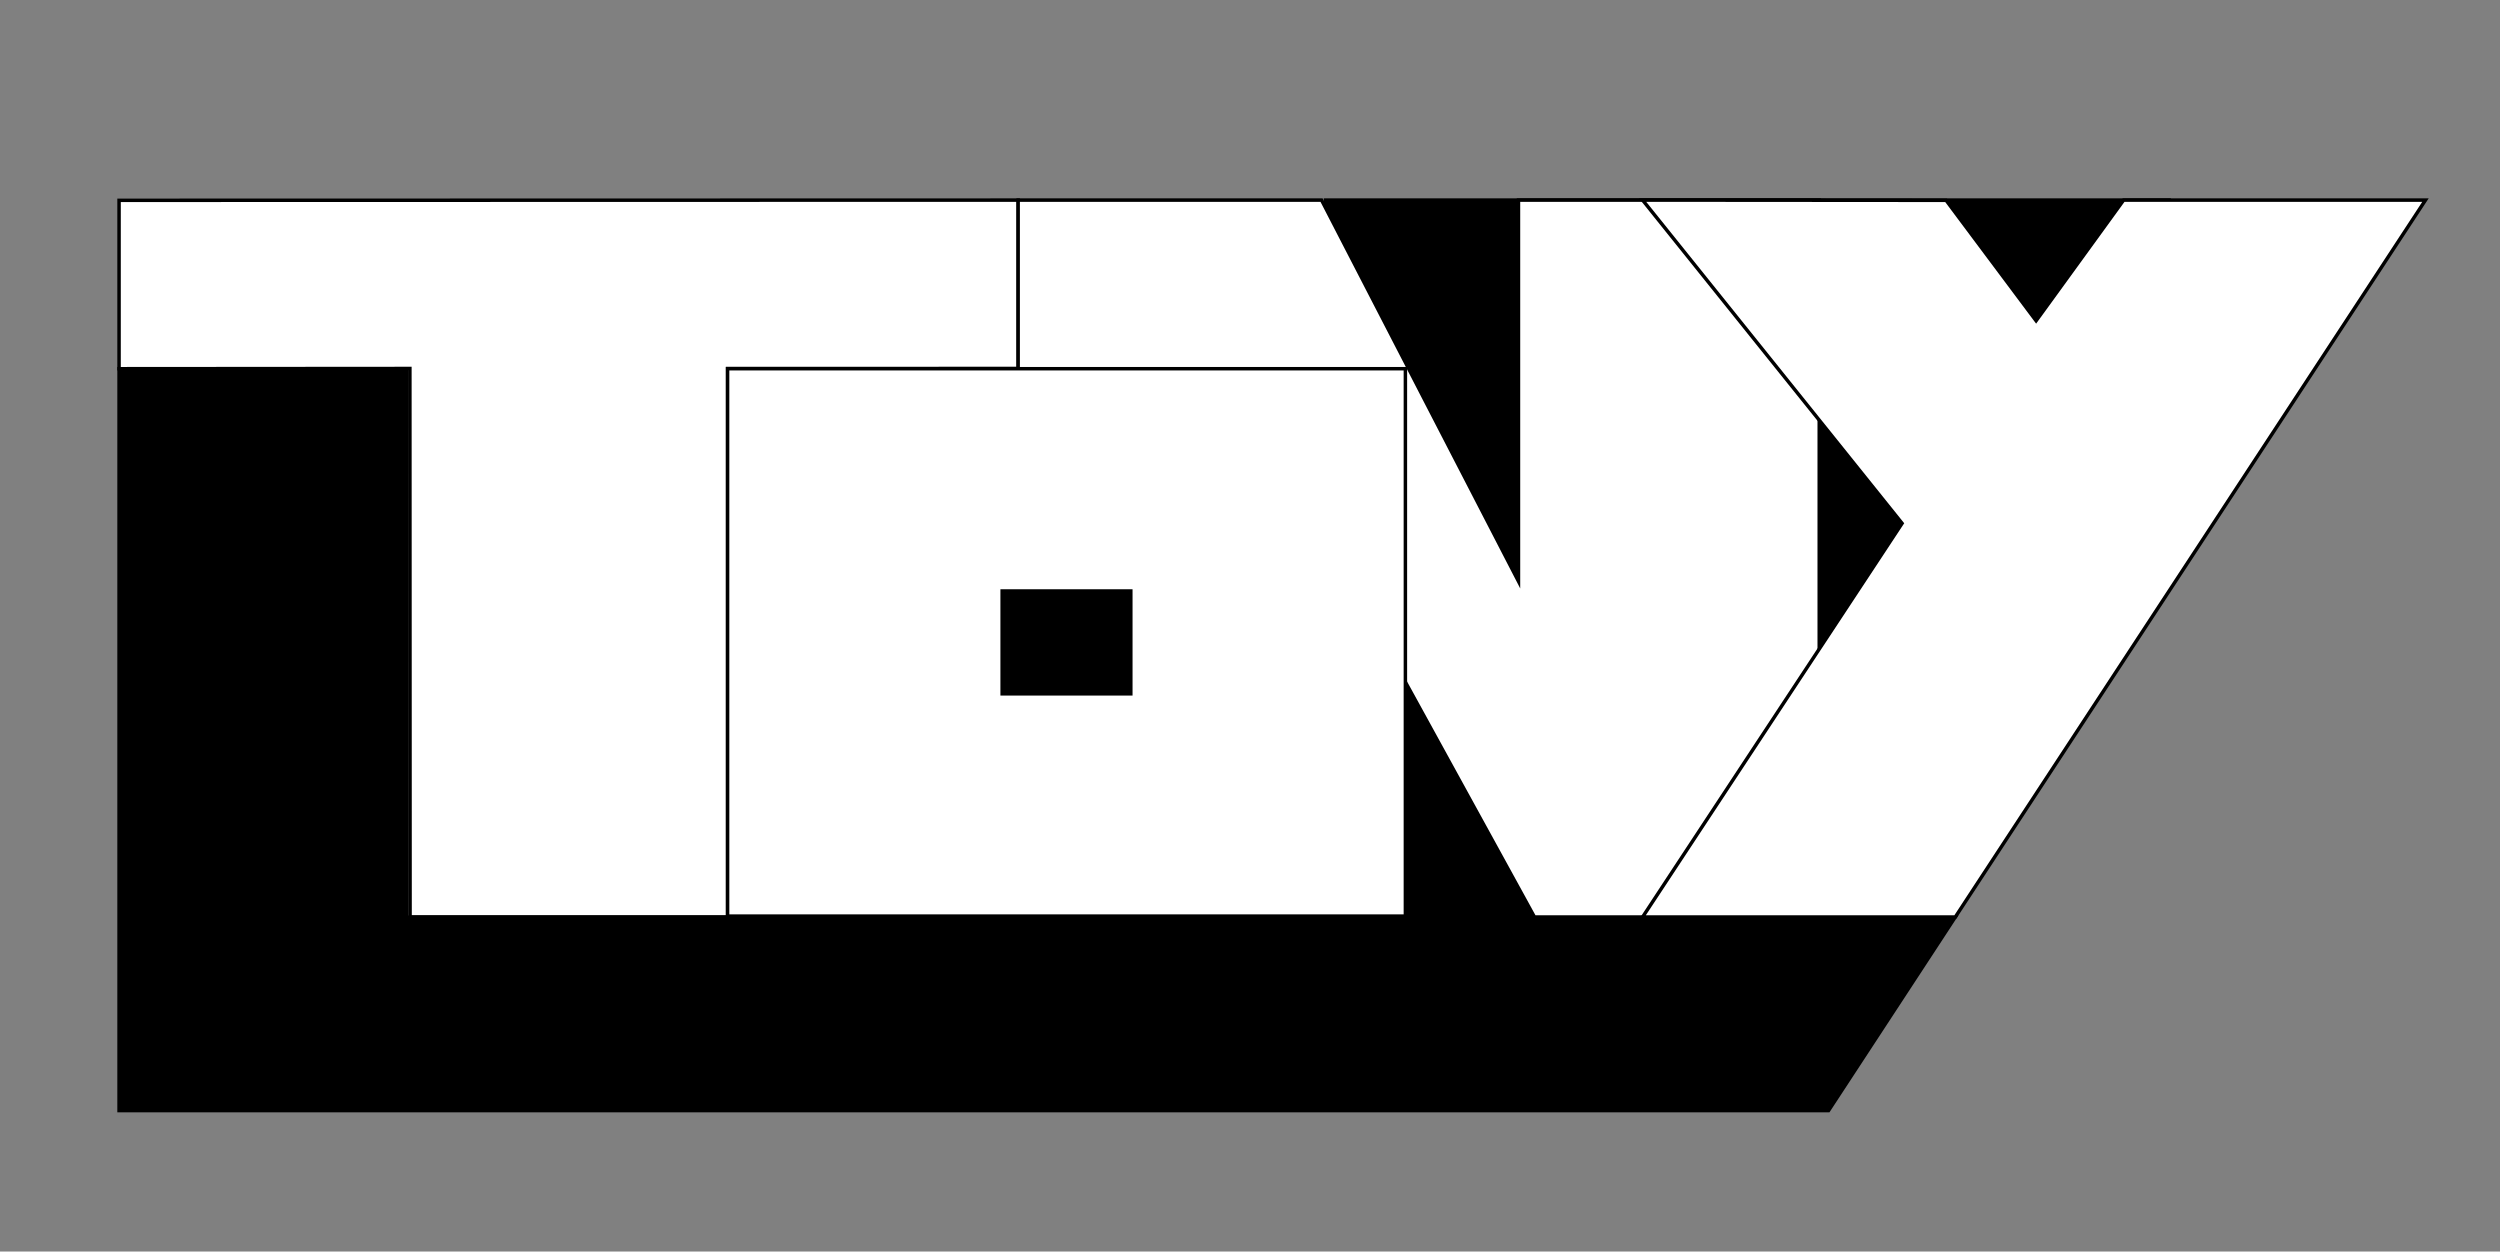 <?xml version="1.0" encoding="UTF-8"?>
<svg id="Layer_1" data-name="Layer 1" xmlns="http://www.w3.org/2000/svg" viewBox="0 0 2157.31 1080">
  <rect x="0" y="0" width="2157.31" height="1080" fill="#808080" stroke="none"/>
  <defs>
    <style>
      .cls-1, .cls-2 {
        stroke: #000;
        stroke-miterlimit: 10;
        stroke-width: 3px;
      }

      .cls-2 {
        fill: #fff;
      }
    </style>
  </defs>
  <g>
    <polygon class="cls-1" points="1687.28 790.53 1153.33 790.53 1143.81 172.67 1871.83 172.67 1871.84 439.04 1688.12 461.66 1687.28 790.53"/>
    <polygon class="cls-2" points="878.59 172.67 102.74 172.86 102.74 318.17 353.7 317.98 353.86 791.3 627.85 791.3 627.85 318.02 878.59 317.98 878.59 172.67"/>
  </g>
  <polygon class="cls-1" points="1577.89 958.33 102.74 958.33 102.74 318.17 350.93 318.17 350.93 791.45 1687.28 791.3 1577.89 958.33"/>
  <polygon class="cls-2" points="878.59 791.3 878.59 172.67 1140.39 172.67 1310.33 501.63 1310.33 172.67 1569.85 172.67 1569.85 791.3 1324.11 791.3 1154.17 481.98 1154.17 791.3 878.59 791.3"/>
  <rect class="cls-2" x="627.85" y="318.17" width="584.89" height="472.36"/>
  <rect class="cls-1" x="864.78" y="509.98" width="111.02" height="88.74"/>
  <polygon class="cls-2" points="1417.44 172.67 1679.34 172.87 1757 276.78 1832.53 172.67 2093 172.67 1687.28 791.3 1417.44 791.3 1641.35 451.61 1417.44 172.67"/>
</svg>